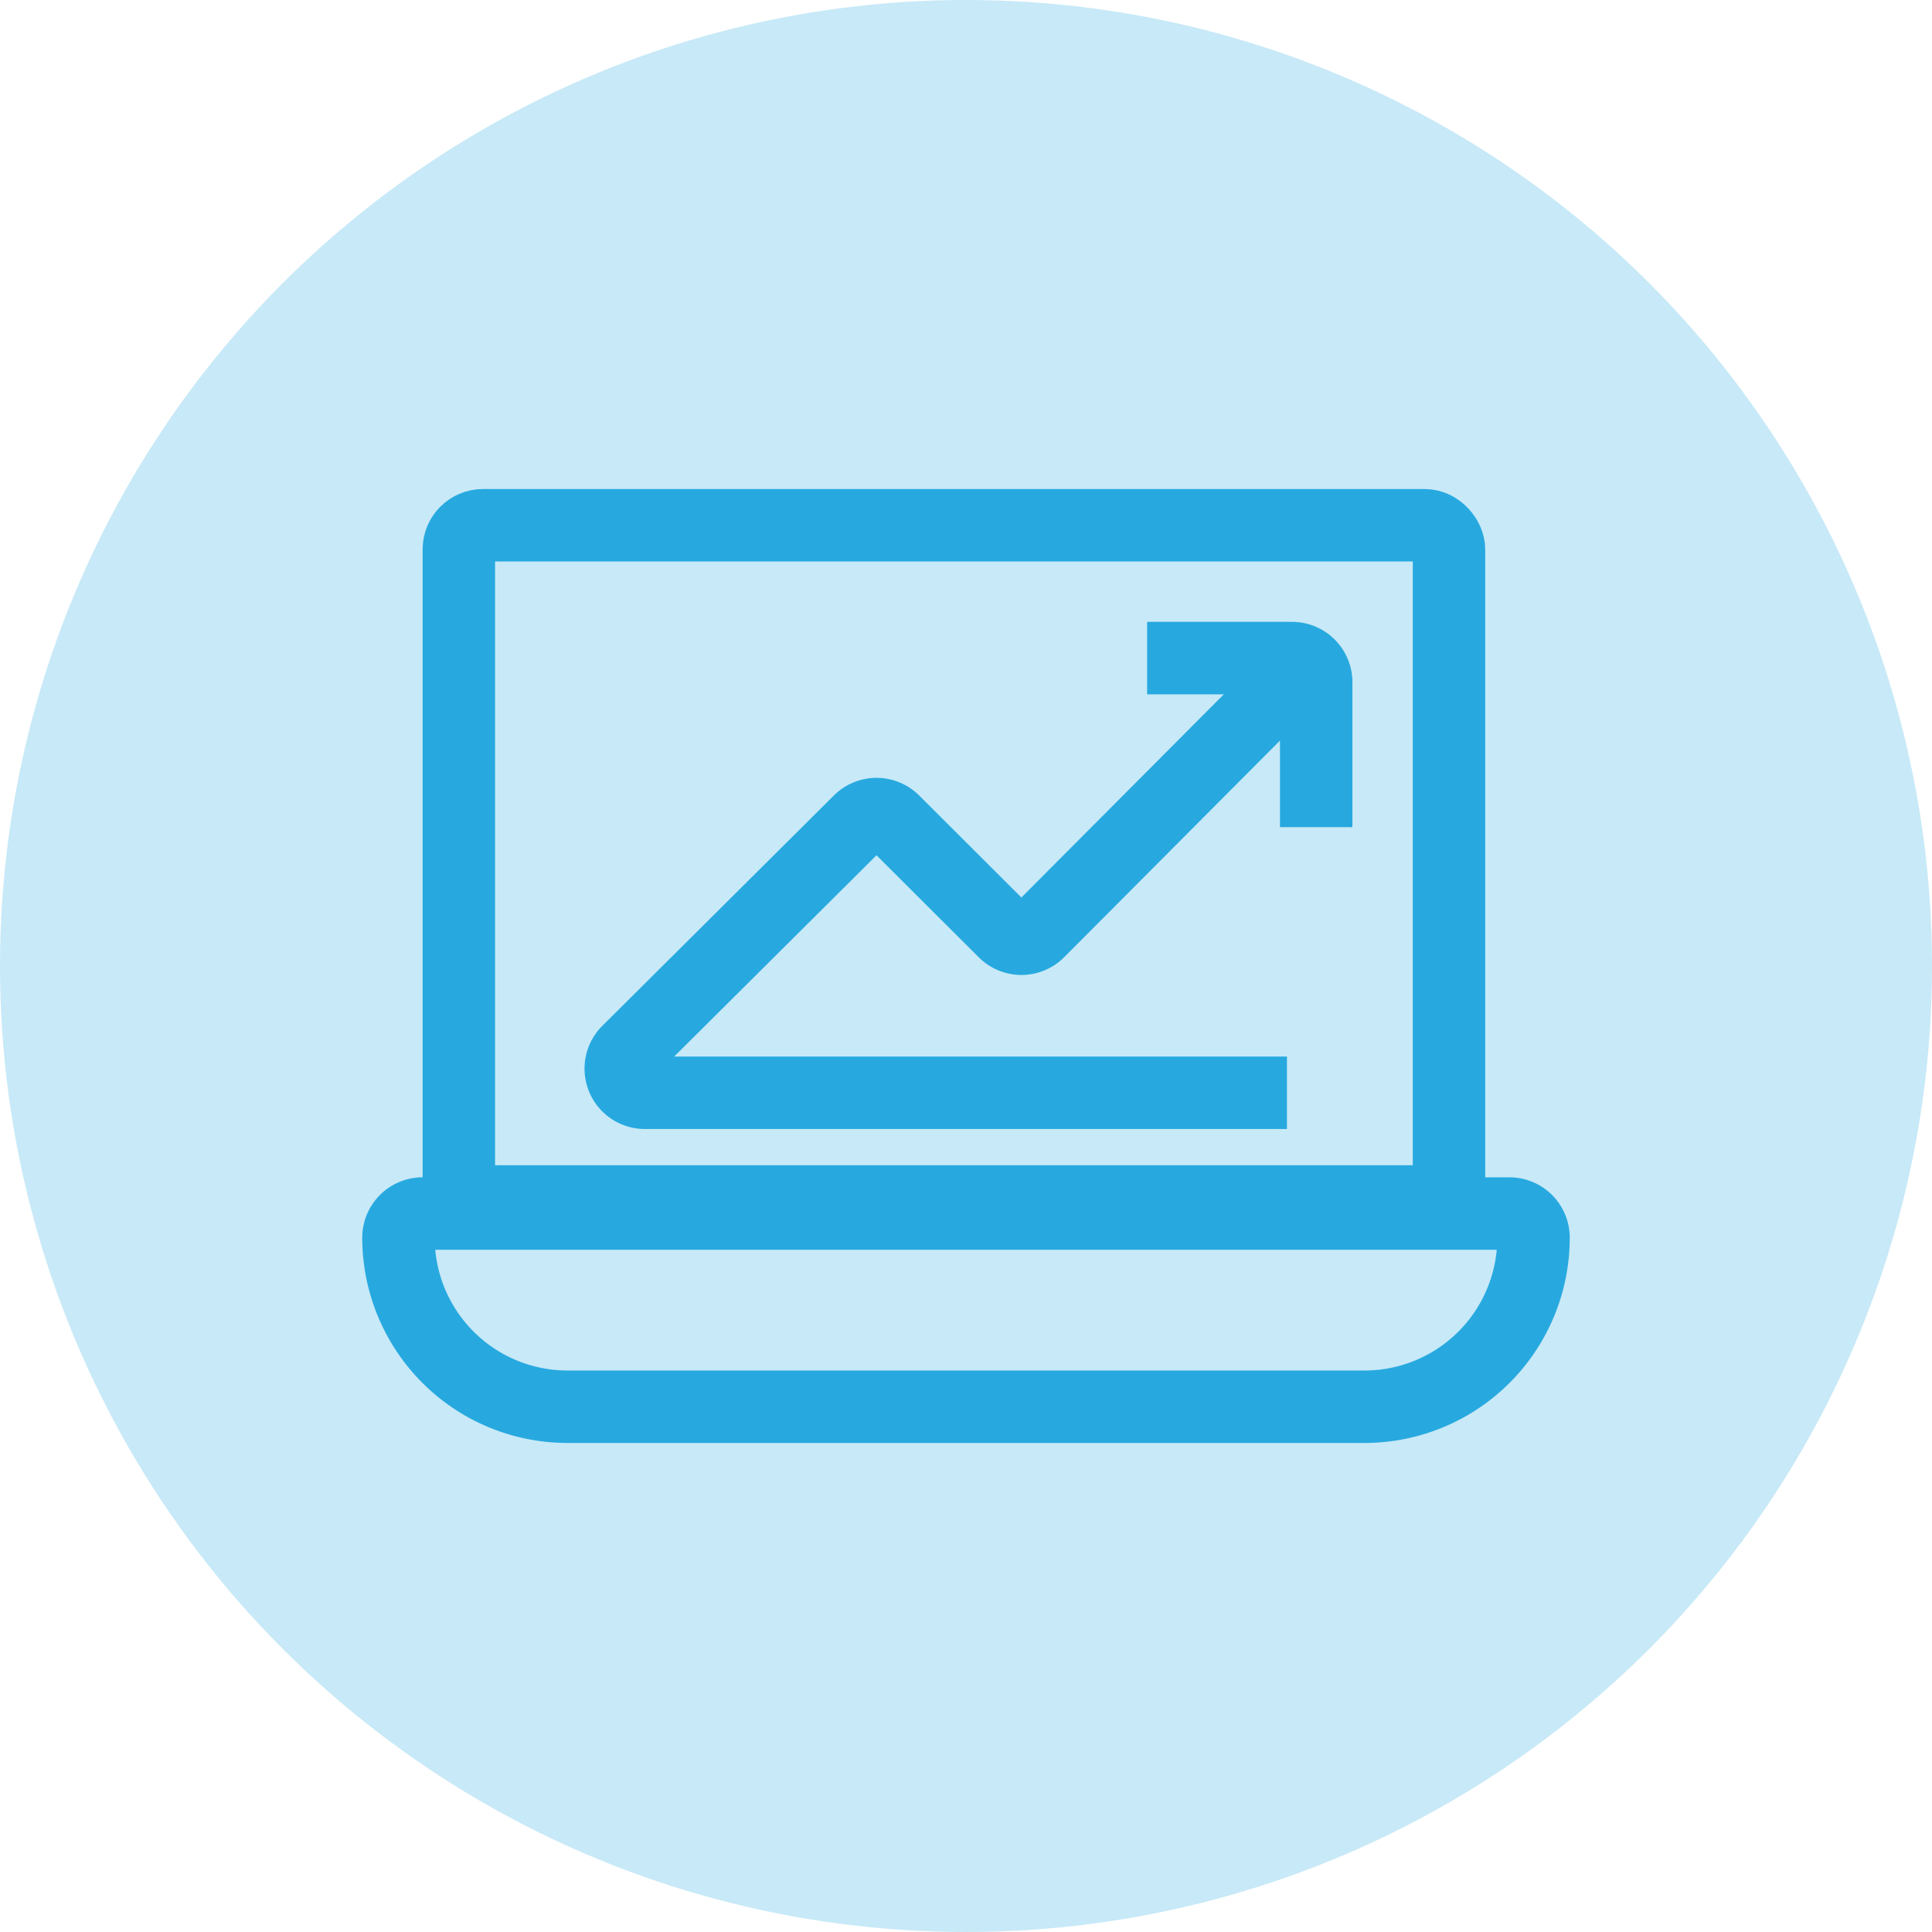 <svg xmlns="http://www.w3.org/2000/svg" viewBox="0 0 80 80"><defs><style>.cls-1{fill:#27a9e0;opacity:0.25;}.cls-2{fill:none;stroke:#27a9e0;stroke-miterlimit:10;stroke-width:3px;}</style></defs><title>Asset 78</title><g id="Layer_2" data-name="Layer 2"><g id="Layer_1-2" data-name="Layer 1"><circle class="cls-1" cx="40" cy="40" r="40"/><rect class="cls-2" x="19" y="21.75" width="41" height="28" rx="1" ry="1"/><path class="cls-2" d="M17.5,50.25h45a1,1,0,0,1,1,1v0a7,7,0,0,1-7,7h-33a7,7,0,0,1-7-7v0a1,1,0,0,1,1-1Z"/><path class="cls-2" d="M53.29,45.25H26.71A1,1,0,0,1,26,43.54L35.59,34A1,1,0,0,1,37,34l4.59,4.58a1,1,0,0,0,1.41,0L53.29,28.25"/><path class="cls-2" d="M47.5,27.25h6a1,1,0,0,1,1,1v6"/></g></g></svg>